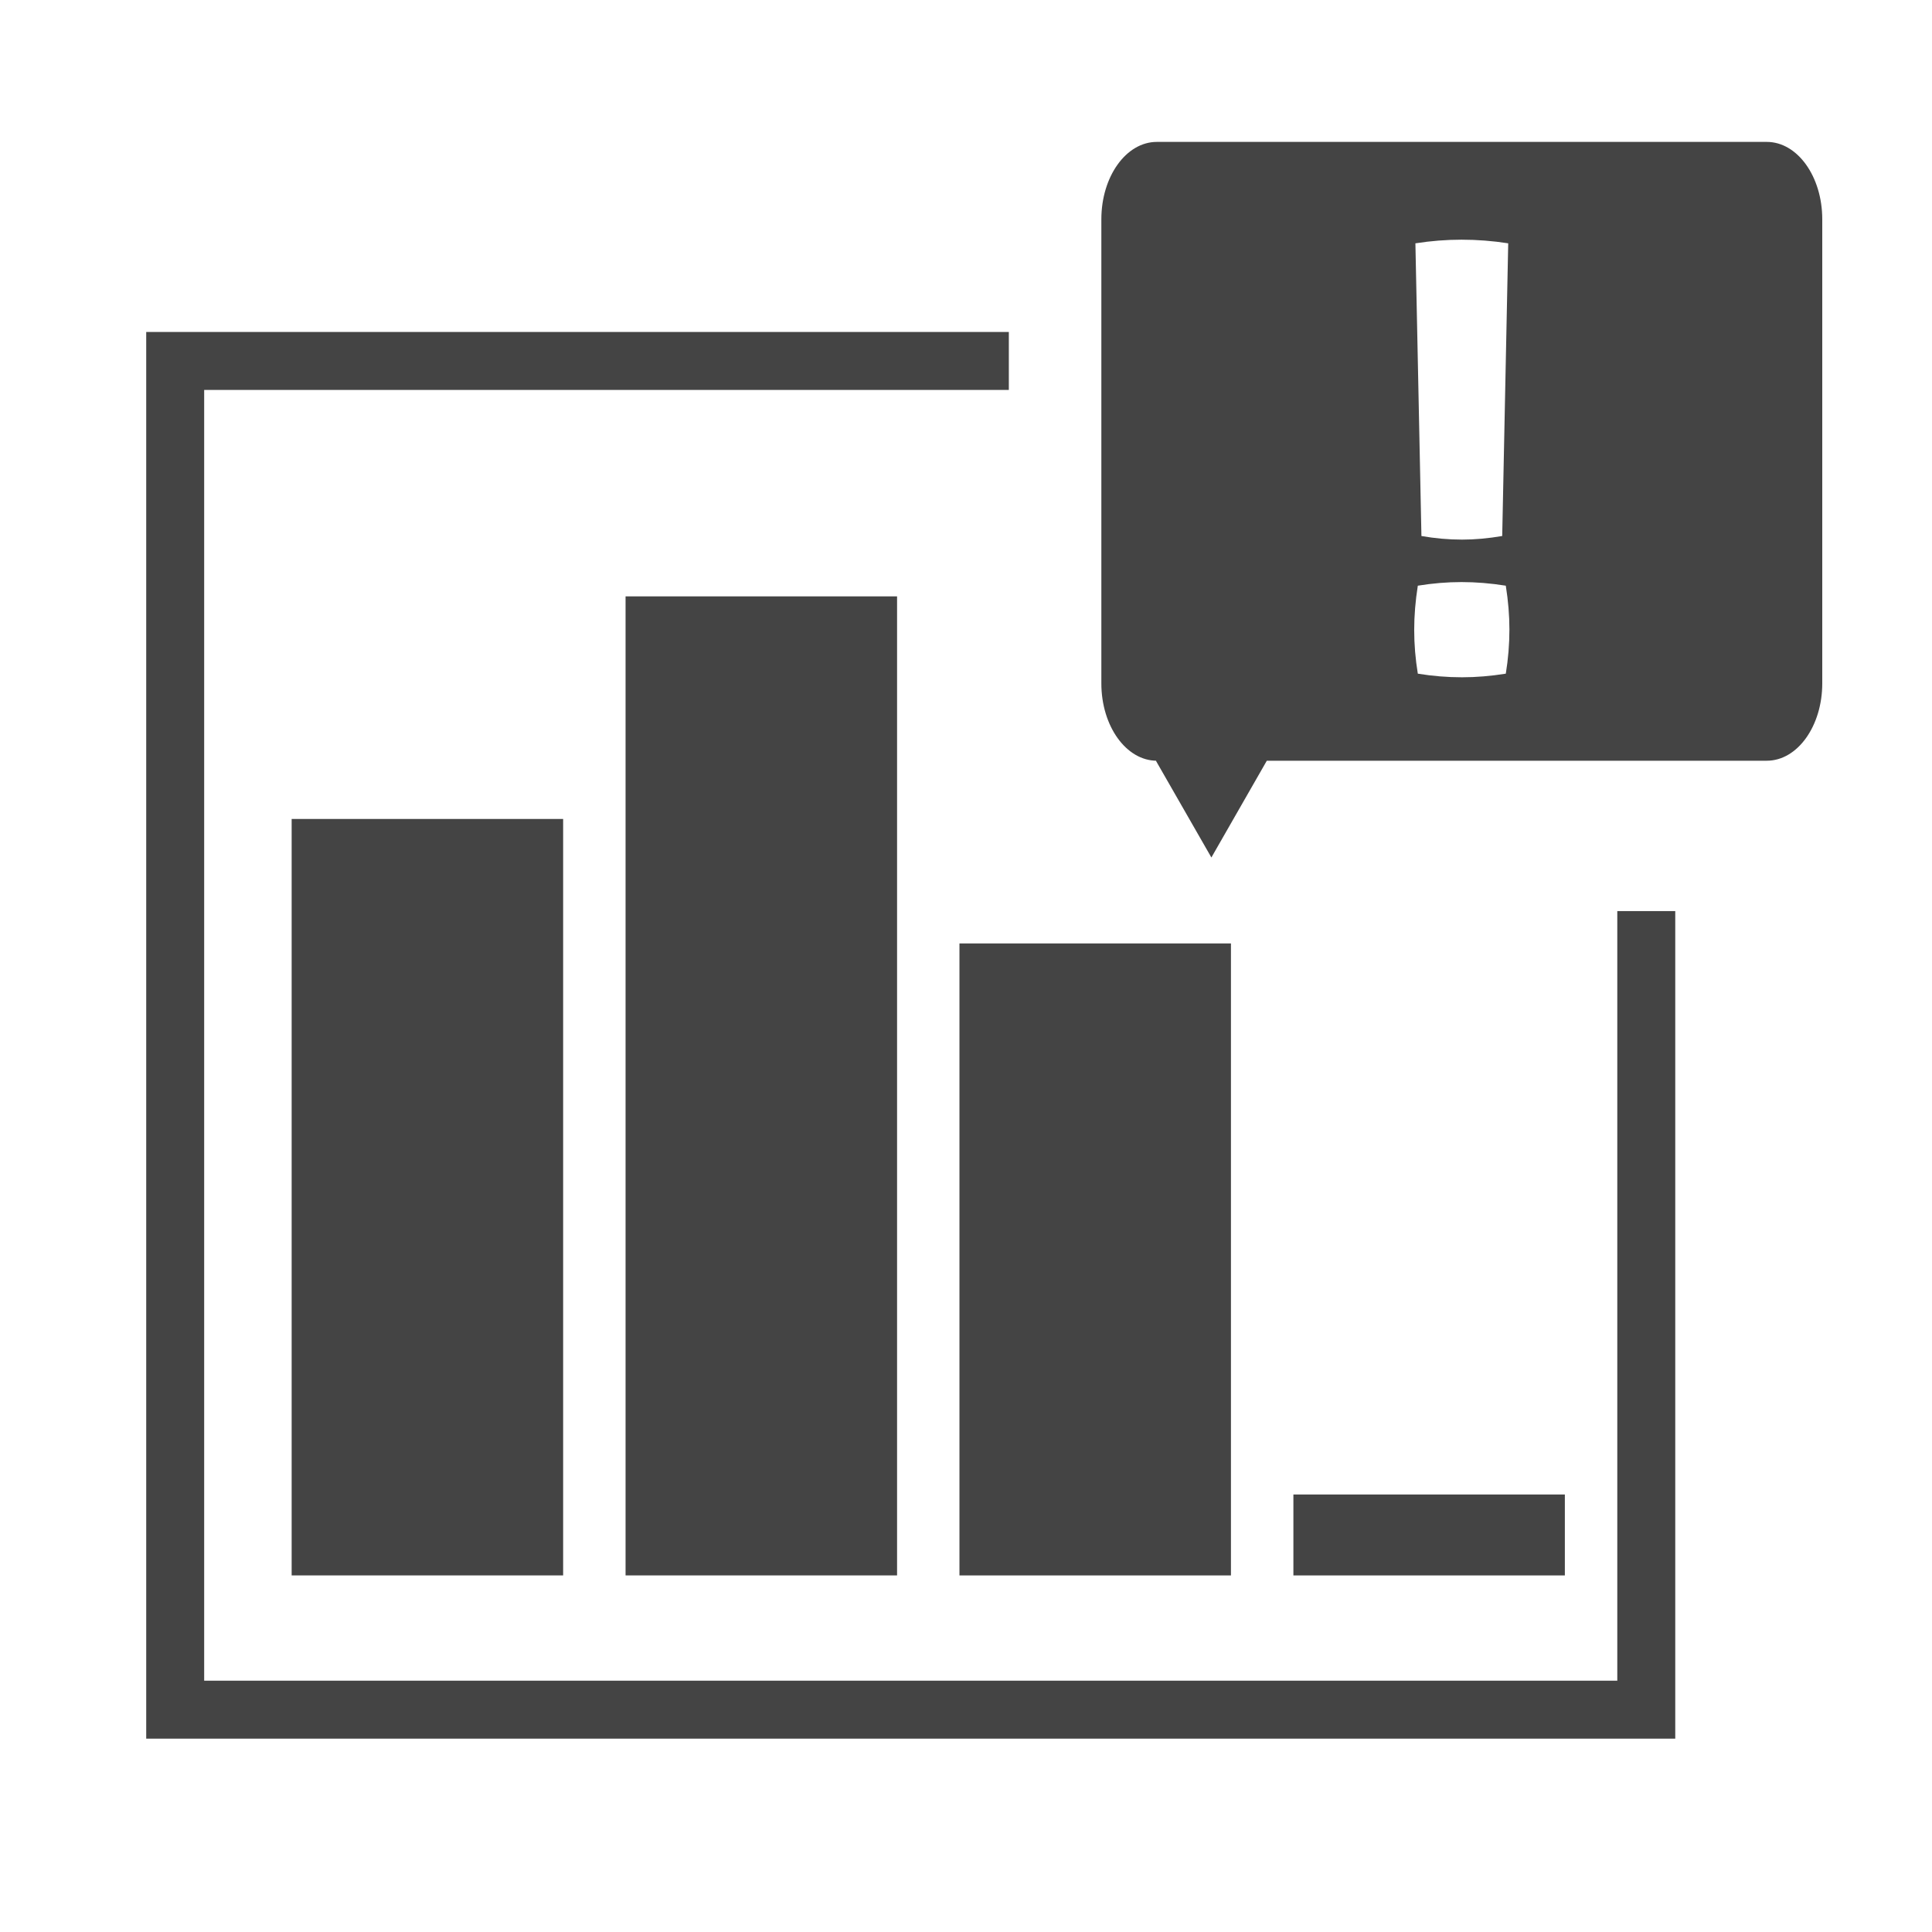 <svg xmlns="http://www.w3.org/2000/svg" xmlns:xlink="http://www.w3.org/1999/xlink" version="1.1" x="0px" y="0px" viewBox="0 0 100 100" enable-background="new 0 0 100 100" fill="#444444" xml:space="preserve"><defs>
  </defs><g><polygon points="86.711,89.992 7.568,89.992 7.568,17.183 52.217,17.183 52.217,20.183 10.568,20.183 10.568,86.992 83.711,86.992    83.711,47.158 86.711,47.158  "/></g><g><rect x="15.596" y="42.889" width="13.052" height="38.154"/><path d="M29.148,81.543H15.096V42.389h14.052V81.543z M16.096,80.543h12.052V43.389H16.096V80.543z"/></g><g><rect x="32.879" y="31.368" width="13.053" height="49.675"/><path d="M46.432,81.543H32.379V30.868h14.053V81.543z M33.379,80.543h12.053V31.868H33.379V80.543z"/></g><g><rect x="50.161" y="49.333" width="13.053" height="31.71"/><path d="M63.714,81.543H49.661v-32.71h14.053V81.543z M50.661,80.543h12.053v-30.71H50.661V80.543z"/></g><g><rect x="67.446" y="77.857" width="13.051" height="3.187"/><path d="M80.997,81.543H66.946v-4.187h14.051V81.543z M67.946,80.543h12.051v-2.187H67.946V80.543z"/></g><path d="M59.876,39.375c0.003,0,0.003,0,0.003,0h-0.05l2.872,5.009l2.869-5.009h25.878c1.588,0,2.872-1.794,2.872-4.005v-24.02  c0-2.214-1.284-4.005-2.872-4.005H59.876c-1.586,0-2.87,1.791-2.87,4.005v24.02C57.005,37.581,58.29,39.375,59.876,39.375z   M73.386,34.869c-0.125-0.763-0.187-1.516-0.187-2.262c0-0.742,0.062-1.505,0.187-2.292c0.766-0.125,1.519-0.187,2.262-0.187  c0.742,0,1.509,0.062,2.292,0.187c0.125,0.786,0.187,1.538,0.187,2.264c0,0.762-0.062,1.527-0.187,2.29  c-0.783,0.125-1.538,0.187-2.263,0.187C74.914,35.056,74.151,34.994,73.386,34.869z M73.261,12.594  c0.805-0.126,1.602-0.188,2.387-0.188c0.806,0,1.611,0.062,2.417,0.188l-0.311,15.15c-0.723,0.123-1.415,0.186-2.077,0.186  c-0.703,0-1.404-0.063-2.104-0.186L73.261,12.594z"/></svg>